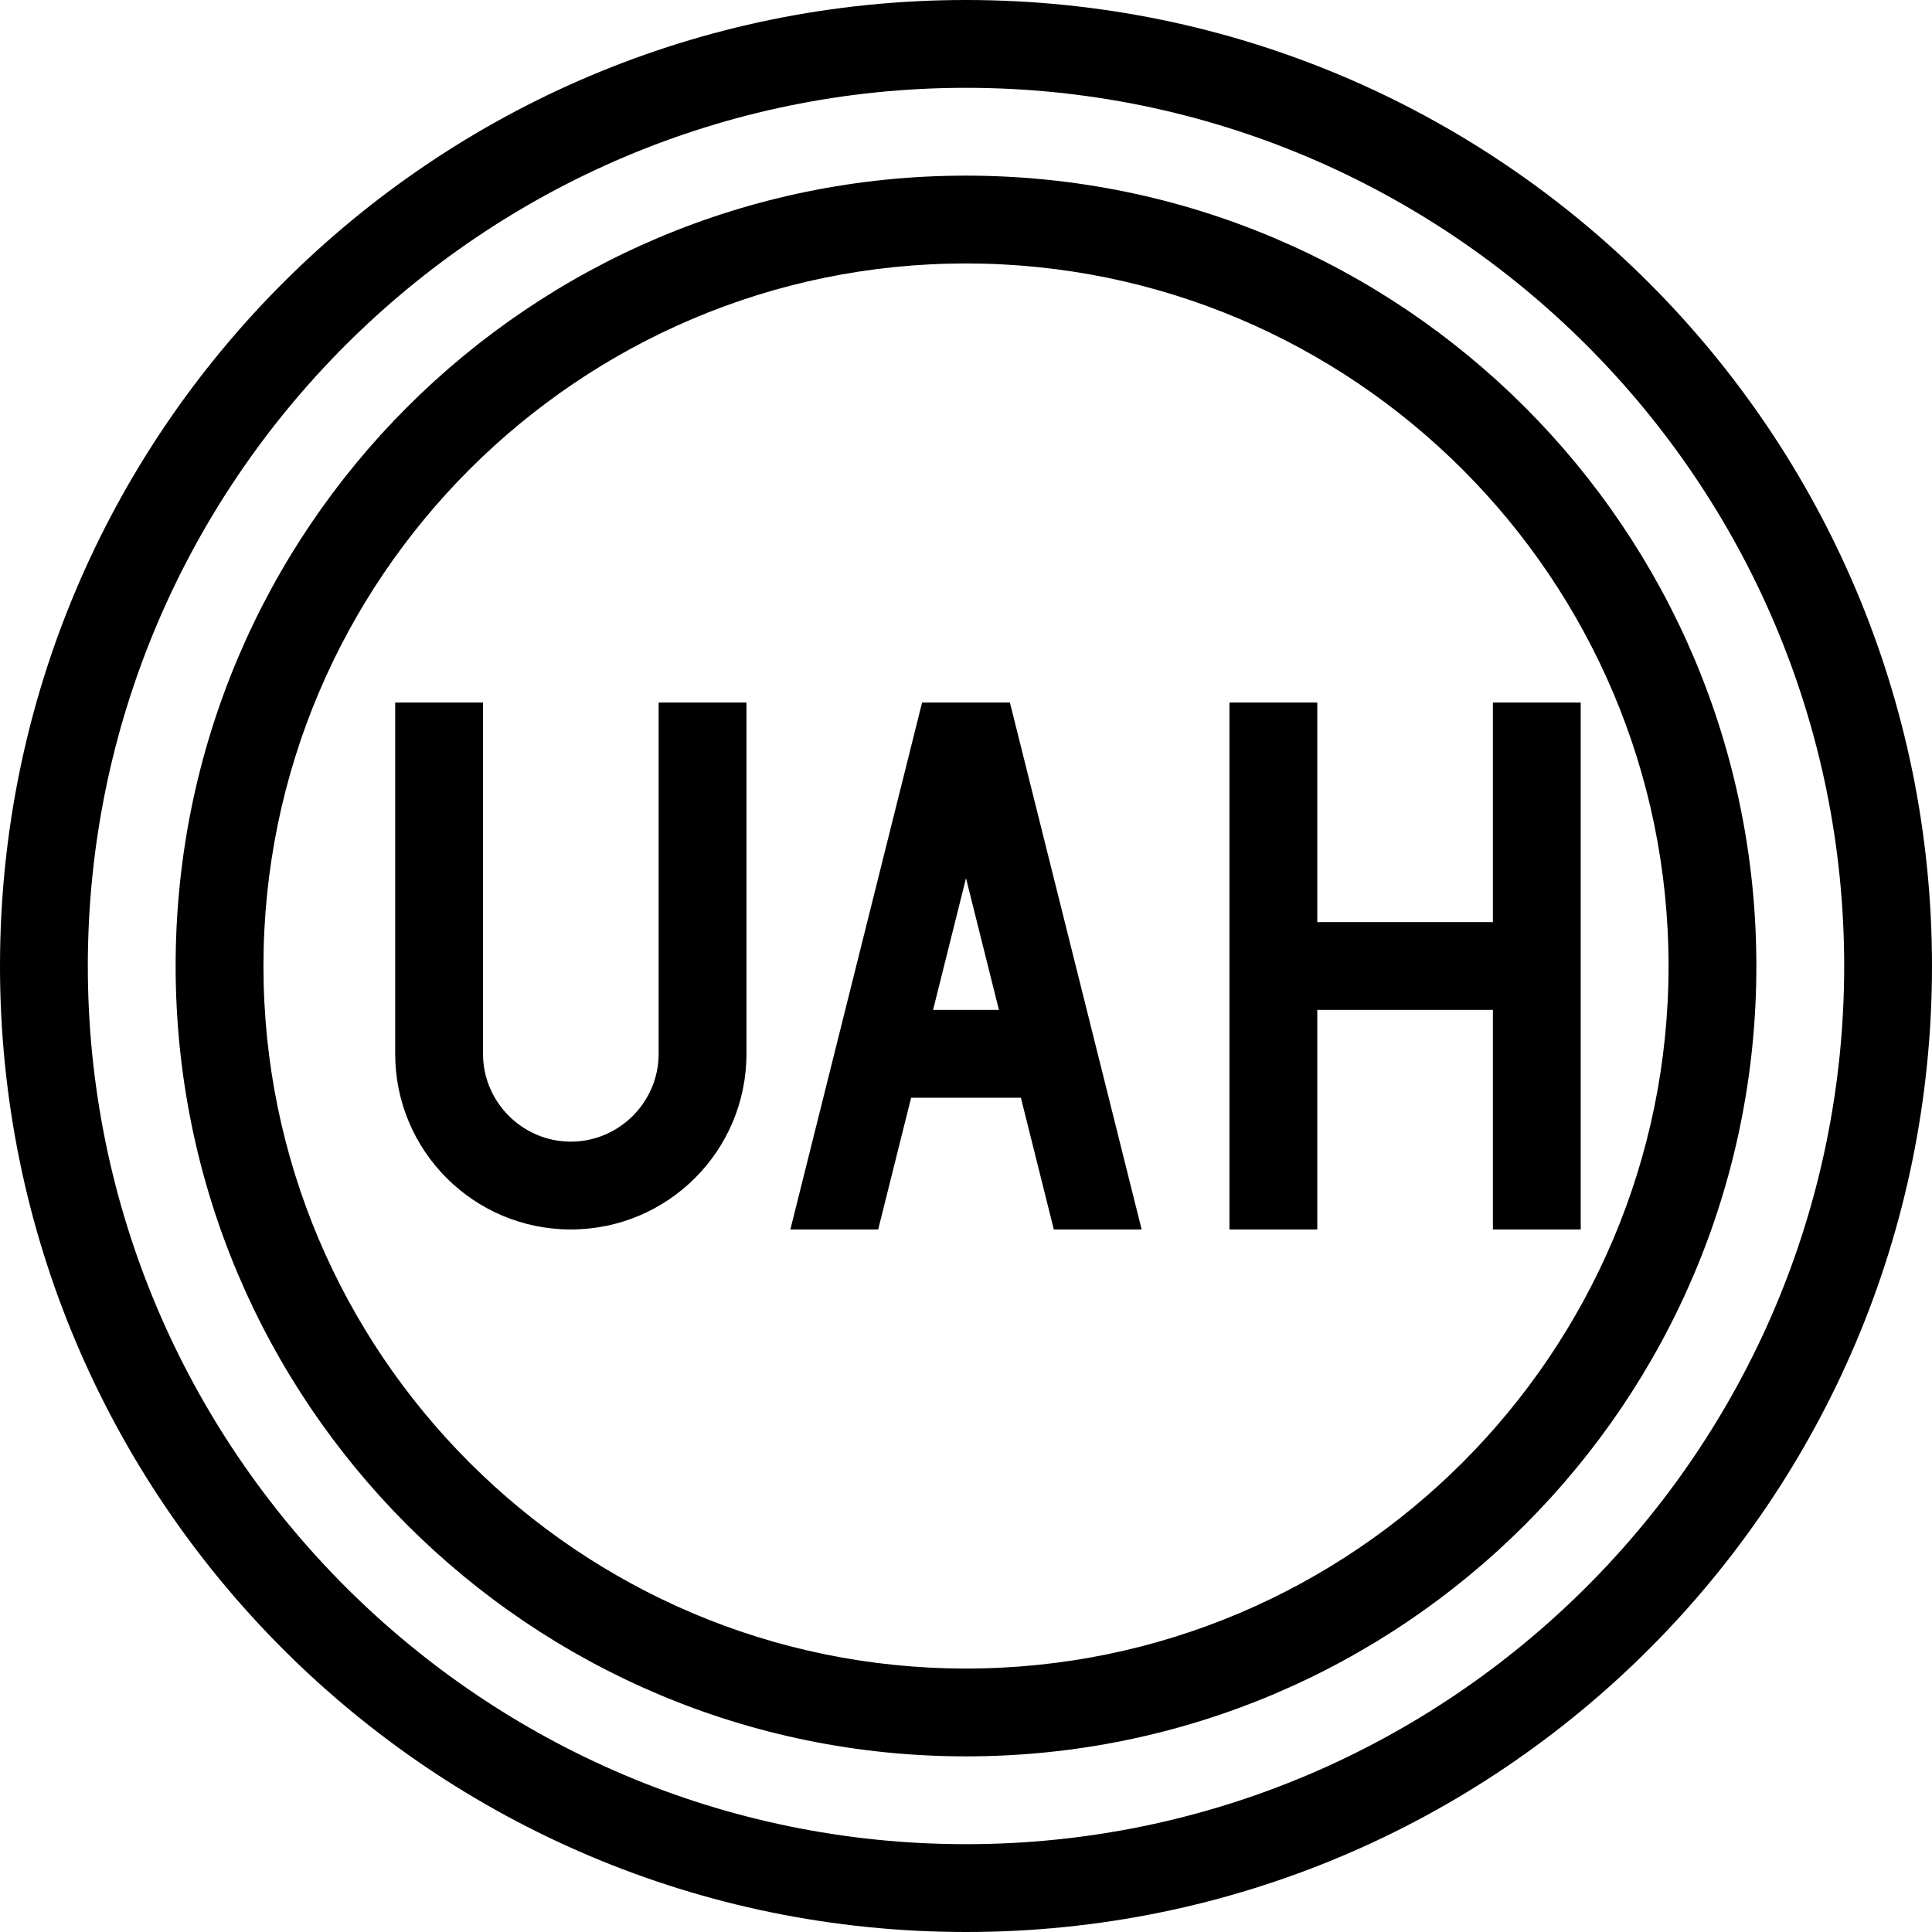 <?xml version="1.0" encoding="utf-8"?>
<!-- Generator: Adobe Illustrator 19.2.0, SVG Export Plug-In . SVG Version: 6.00 Build 0)  -->
<svg version="1.1" id="Layer_1" xmlns="http://www.w3.org/2000/svg" xmlns:xlink="http://www.w3.org/1999/xlink" x="0px" y="0px"
	 viewBox="0 0 44 44" style="enable-background:new 0 0 44 44;" xml:space="preserve">
<path d="M22,2c11.028,0,20,8.972,20,20s-8.972,20-20,20S2,33.028,2,22S10.972,2,22,2 M22,0C9.85,0,0,9.85,0,22s9.85,22,22,22
	s22-9.85,22-22S34.15,0,22,0L22,0z M22,6c8.822,0,16,7.178,16,16s-7.178,16-16,16S6,30.822,6,22S13.178,6,22,6 M22,4
	C12.059,4,4,12.059,4,22s8.059,18,18,18s18-8.059,18-18S31.941,4,22,4L22,4z M15,24c0,1.1-0.9,2-2,2s-2-0.9-2-2v-8H9v8
	c0,2.21,1.79,4,4,4s4-1.79,4-4v-8h-2V24z M21,16l-3,12h2l0.75-3h2.5L24,28h2l-3-12H21z M21.25,23L22,20l0.75,3H21.25z M34,16v5h-4
	v-5h-2v12h2v-5h4v5h2V16H34z"/>
</svg>
